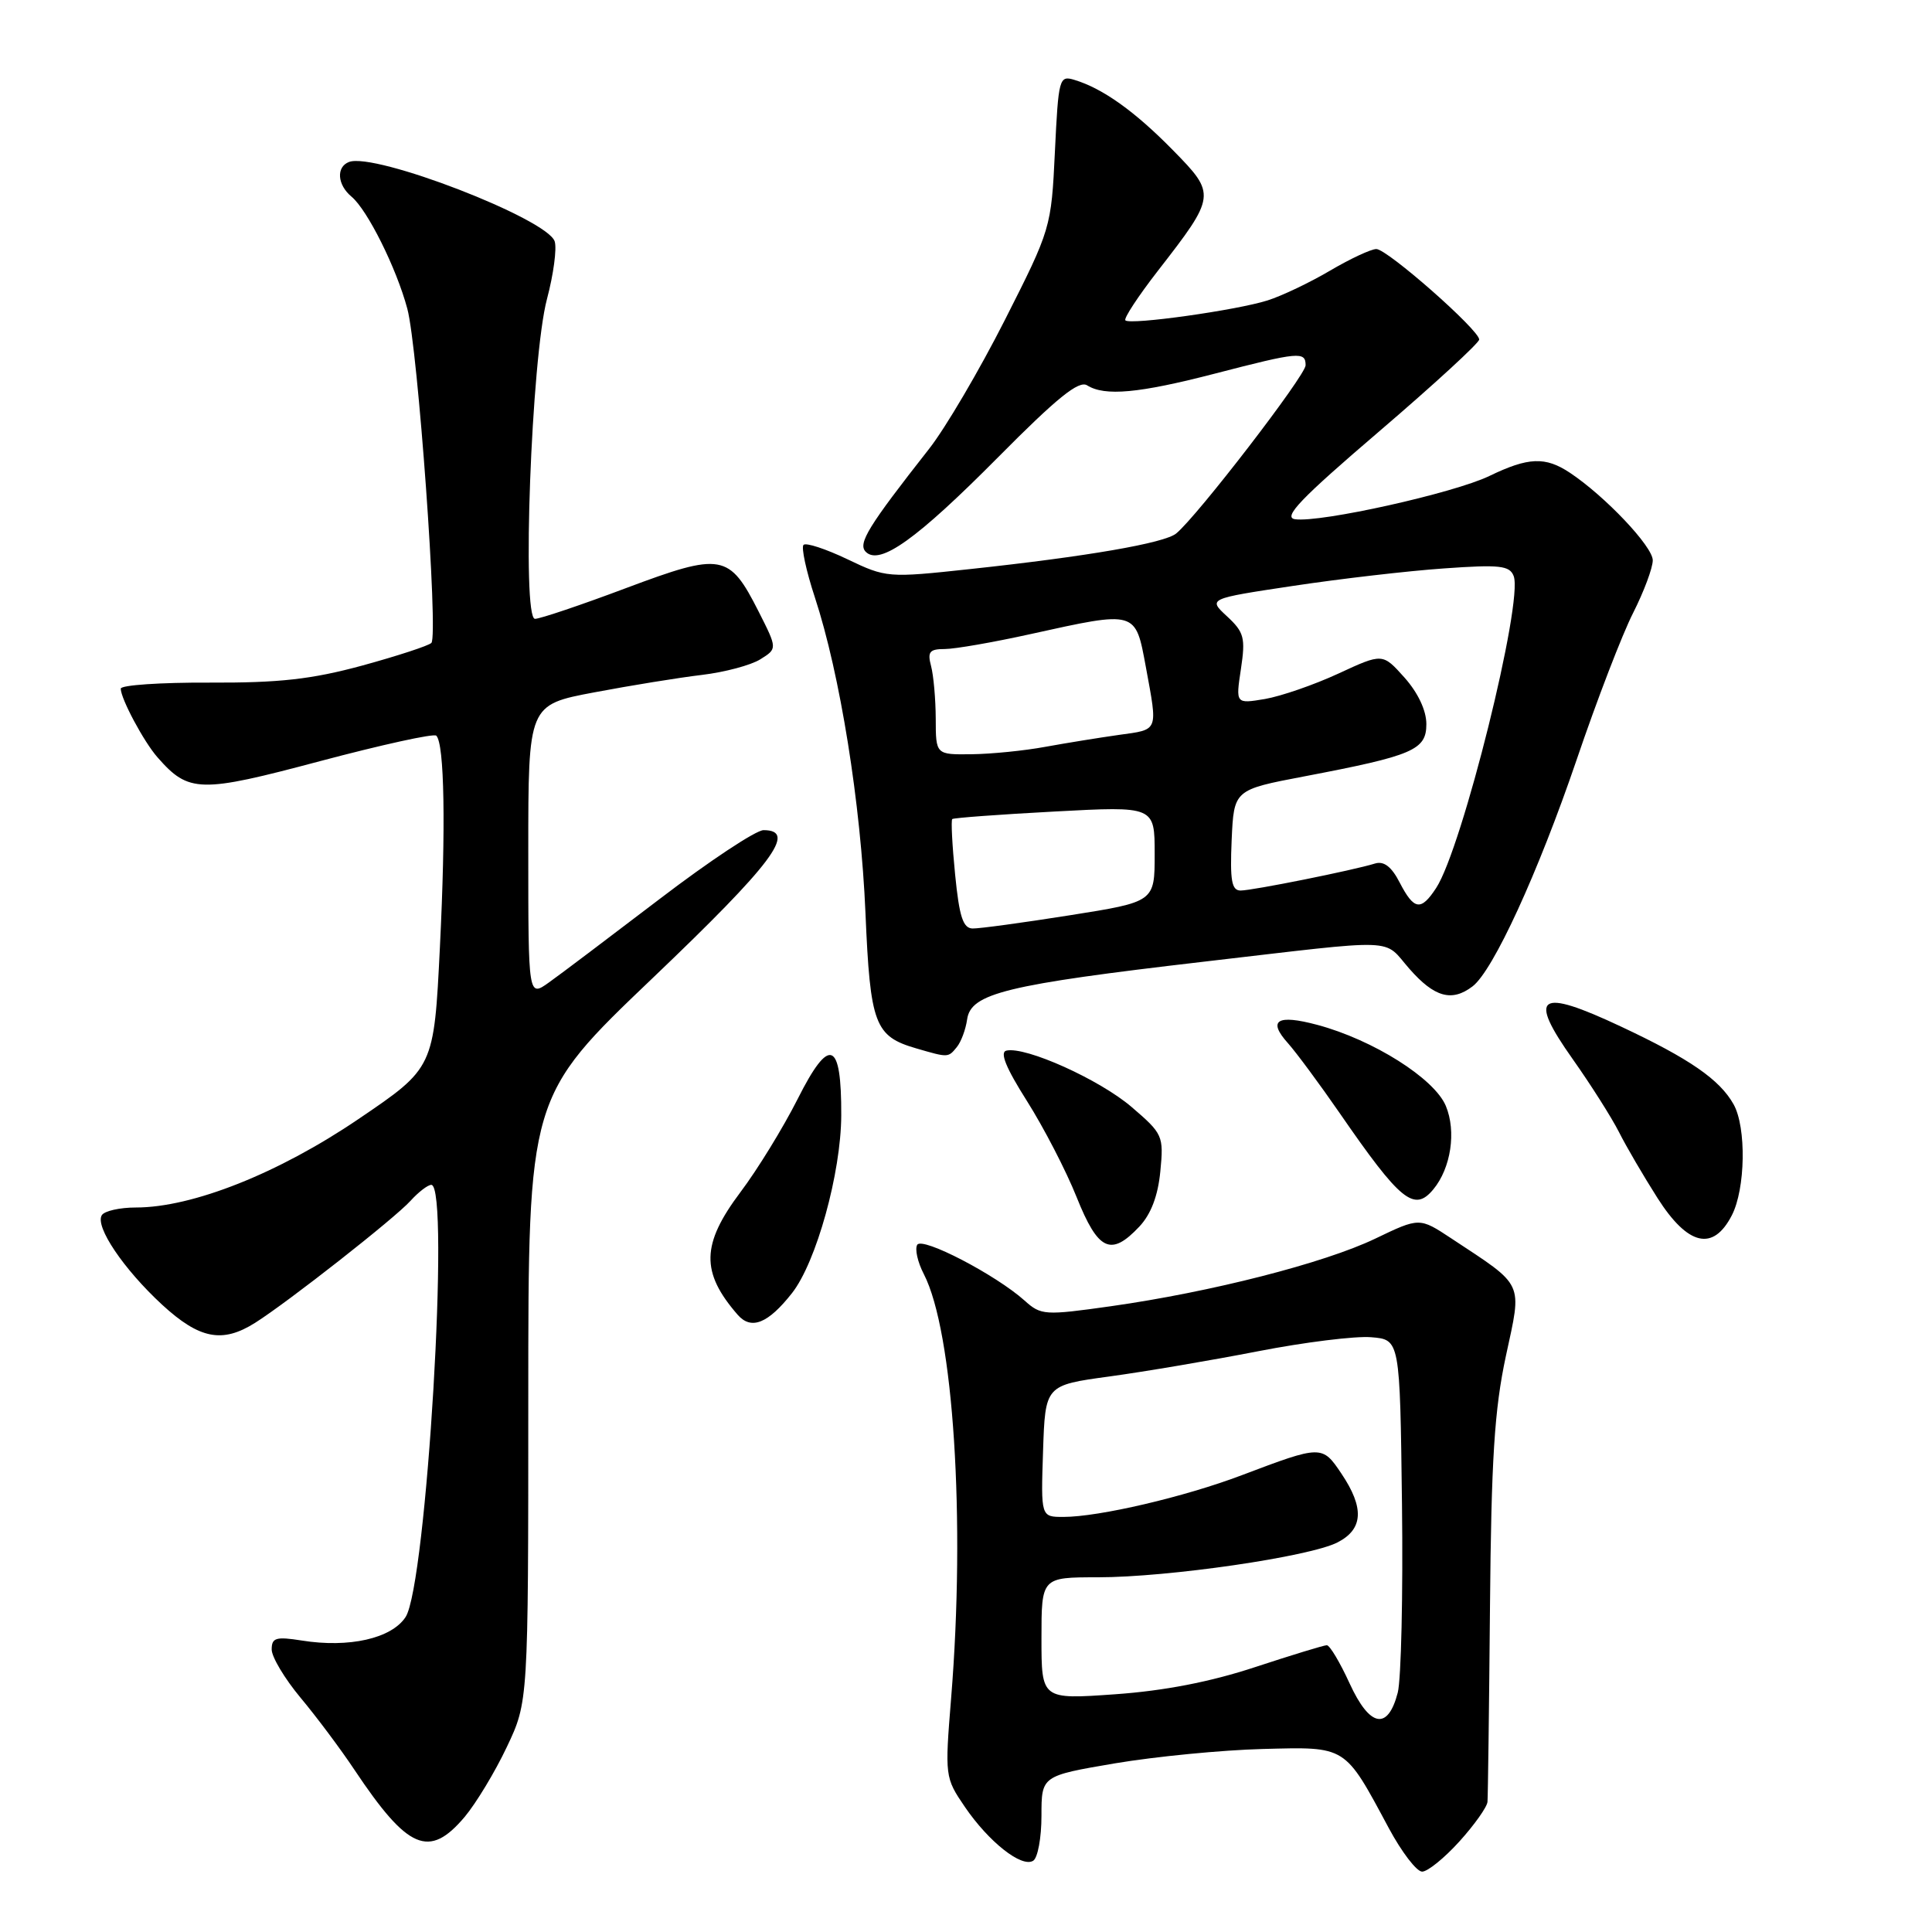 <?xml version="1.0" encoding="UTF-8" standalone="no"?>
<!DOCTYPE svg PUBLIC "-//W3C//DTD SVG 1.1//EN" "http://www.w3.org/Graphics/SVG/1.1/DTD/svg11.dtd" >
<svg xmlns="http://www.w3.org/2000/svg" xmlns:xlink="http://www.w3.org/1999/xlink" version="1.1" viewBox="0 0 256 256">
 <g >
 <path fill="currentColor"
d=" M 193.38 244.00 C 195.37 241.80 197.05 239.43 197.10 238.75 C 197.16 238.06 197.31 226.47 197.43 213.00 C 197.60 193.32 198.02 186.76 199.54 179.67 C 201.69 169.70 202.08 170.55 192.30 164.09 C 188.09 161.31 188.09 161.31 182.22 164.13 C 175.46 167.37 160.49 171.20 147.21 173.08 C 138.42 174.32 137.94 174.29 135.77 172.34 C 131.97 168.93 122.21 163.85 121.54 164.94 C 121.20 165.49 121.59 167.24 122.41 168.82 C 126.34 176.43 127.95 201.39 126.03 225.00 C 125.19 235.37 125.21 235.55 127.84 239.41 C 131.01 244.06 135.37 247.51 136.90 246.56 C 137.51 246.19 138.00 243.50 138.00 240.59 C 138.00 235.31 138.00 235.31 147.75 233.65 C 153.11 232.75 161.91 231.89 167.30 231.75 C 178.50 231.46 178.11 231.22 184.03 242.25 C 185.73 245.41 187.71 248.00 188.44 248.00 C 189.17 248.00 191.39 246.20 193.38 244.00 Z  M 61.57 240.75 C 63.07 238.96 65.59 234.80 67.15 231.50 C 70.00 225.50 70.00 225.50 70.00 185.41 C 70.00 145.32 70.00 145.32 86.50 129.58 C 102.40 114.40 105.70 110.00 101.17 110.00 C 100.17 110.00 93.98 114.10 87.42 119.11 C 80.86 124.11 74.26 129.10 72.75 130.17 C 70.00 132.14 70.00 132.14 70.00 112.76 C 70.00 93.39 70.00 93.39 78.75 91.74 C 83.56 90.83 89.97 89.79 93.00 89.43 C 96.03 89.07 99.51 88.14 100.75 87.36 C 103.01 85.95 103.01 85.95 100.51 81.01 C 96.62 73.34 95.65 73.17 82.97 77.92 C 76.99 80.17 71.55 82.00 70.89 82.00 C 69.12 82.00 70.41 47.36 72.48 39.61 C 73.34 36.37 73.80 32.94 73.50 31.99 C 72.55 29.00 49.67 20.16 46.25 21.46 C 44.52 22.12 44.69 24.49 46.58 26.06 C 48.69 27.82 52.52 35.50 53.97 40.90 C 55.37 46.08 58.11 84.20 57.16 85.19 C 56.80 85.56 52.67 86.91 48.00 88.19 C 41.29 90.01 37.03 90.49 27.75 90.45 C 21.29 90.42 16.00 90.78 16.00 91.25 C 16.00 92.57 19.06 98.30 20.87 100.35 C 25.01 105.07 26.47 105.10 42.39 100.86 C 50.56 98.69 57.50 97.16 57.81 97.48 C 58.89 98.55 59.08 109.57 58.29 125.50 C 57.50 141.50 57.50 141.50 47.50 148.28 C 36.91 155.47 25.50 160.00 18.01 160.00 C 15.87 160.00 13.83 160.46 13.49 161.02 C 12.56 162.52 16.38 168.17 21.48 172.88 C 26.43 177.43 29.45 178.02 33.79 175.29 C 38.16 172.53 52.33 161.41 54.40 159.11 C 55.45 157.95 56.69 157.00 57.15 157.00 C 59.67 157.00 56.51 210.05 53.74 214.27 C 51.88 217.11 46.25 218.38 40.00 217.38 C 36.57 216.84 36.00 217.00 36.00 218.56 C 36.00 219.56 37.72 222.43 39.81 224.94 C 41.91 227.45 45.13 231.75 46.96 234.50 C 54.05 245.12 56.86 246.32 61.57 240.75 Z  M 104.94 171.35 C 108.16 167.26 111.44 155.43 111.47 147.80 C 111.51 137.84 109.91 137.24 105.69 145.63 C 103.78 149.41 100.38 154.96 98.11 157.97 C 92.92 164.88 92.84 168.58 97.75 174.22 C 99.54 176.27 101.77 175.38 104.94 171.35 Z  M 150.97 162.53 C 152.51 160.89 153.44 158.45 153.75 155.21 C 154.21 150.50 154.08 150.23 149.94 146.68 C 145.70 143.05 135.92 138.64 133.36 139.21 C 132.44 139.41 133.29 141.49 136.07 145.88 C 138.29 149.39 141.26 155.12 142.66 158.63 C 145.51 165.75 147.20 166.54 150.97 162.53 Z  M 229.47 161.05 C 231.29 157.54 231.42 149.38 229.71 146.33 C 227.87 143.05 223.90 140.30 214.80 136.03 C 203.83 130.87 202.38 131.85 208.40 140.35 C 210.79 143.73 213.54 148.07 214.52 150.00 C 215.49 151.93 217.79 155.86 219.63 158.75 C 223.66 165.07 226.99 165.85 229.47 161.05 Z  M 189.92 157.60 C 192.26 154.78 192.99 149.92 191.58 146.54 C 190.06 142.90 181.95 137.78 174.55 135.80 C 169.21 134.37 167.92 135.19 170.68 138.25 C 171.78 139.49 174.86 143.65 177.52 147.50 C 185.57 159.17 187.39 160.65 189.92 157.60 Z  M 126.78 138.75 C 127.35 138.06 127.96 136.41 128.15 135.07 C 128.64 131.62 133.29 130.48 159.50 127.43 C 185.87 124.37 183.15 124.27 186.76 128.38 C 190.07 132.15 192.38 132.79 195.12 130.70 C 197.85 128.62 203.78 115.72 208.91 100.68 C 211.59 92.79 214.96 84.03 216.40 81.21 C 217.83 78.38 219.00 75.25 219.00 74.24 C 219.00 72.42 212.70 65.76 208.03 62.65 C 204.77 60.48 202.52 60.57 197.35 63.07 C 192.66 65.34 174.96 69.28 171.60 68.80 C 169.95 68.56 172.31 66.09 182.75 57.16 C 190.04 50.92 196.00 45.44 196.00 44.99 C 196.00 43.72 183.82 33.00 182.37 33.00 C 181.67 33.00 178.91 34.29 176.24 35.86 C 173.58 37.43 169.85 39.21 167.95 39.81 C 163.85 41.11 149.76 43.09 149.12 42.45 C 148.87 42.21 150.80 39.27 153.39 35.93 C 161.15 25.94 161.17 25.76 155.43 19.91 C 150.38 14.76 146.12 11.72 142.38 10.59 C 140.35 9.97 140.25 10.33 139.78 20.11 C 139.30 30.18 139.24 30.37 133.16 42.38 C 129.78 49.05 125.26 56.75 123.09 59.50 C 115.05 69.74 113.63 72.03 114.72 73.12 C 116.57 74.97 121.48 71.45 132.28 60.56 C 140.07 52.70 142.96 50.37 144.05 51.06 C 146.39 52.53 150.89 52.12 161.00 49.50 C 172.11 46.62 173.00 46.54 173.00 48.40 C 173.00 49.74 158.62 68.43 155.85 70.69 C 154.28 71.97 144.04 73.74 128.50 75.41 C 117.66 76.58 117.42 76.56 112.28 74.10 C 109.41 72.73 106.79 71.87 106.47 72.20 C 106.15 72.52 106.82 75.65 107.97 79.14 C 111.32 89.33 114.06 106.45 114.68 121.00 C 115.31 135.76 115.90 137.32 121.42 138.92 C 125.65 140.15 125.63 140.16 126.78 138.75 Z  M 178.83 223.06 C 177.56 220.28 176.20 218.00 175.81 218.00 C 175.43 218.00 171.15 219.31 166.31 220.90 C 160.41 222.85 154.28 224.04 147.75 224.50 C 138.00 225.19 138.00 225.19 138.00 217.09 C 138.00 209.00 138.00 209.00 145.47 209.00 C 154.82 209.00 173.58 206.27 177.24 204.37 C 180.64 202.62 180.80 199.81 177.75 195.27 C 175.20 191.47 175.11 191.47 164.55 195.47 C 156.99 198.34 145.62 201.00 140.90 201.00 C 137.92 201.00 137.92 201.00 138.21 192.28 C 138.50 183.55 138.50 183.55 147.00 182.39 C 151.68 181.75 160.54 180.25 166.69 179.05 C 172.85 177.85 179.60 177.01 181.69 177.19 C 185.50 177.50 185.50 177.50 185.77 199.28 C 185.92 211.27 185.66 222.52 185.21 224.28 C 183.90 229.34 181.50 228.88 178.83 223.06 Z  M 126.56 115.90 C 126.17 112.00 126.00 108.68 126.18 108.53 C 126.36 108.37 132.46 107.92 139.75 107.53 C 153.00 106.82 153.00 106.82 153.00 113.16 C 153.00 119.50 153.00 119.50 141.75 121.28 C 135.56 122.26 129.77 123.05 128.88 123.03 C 127.61 123.01 127.11 121.47 126.56 115.90 Z  M 185.47 116.95 C 184.39 114.84 183.37 114.06 182.20 114.42 C 179.31 115.32 165.95 118.00 164.39 118.00 C 163.20 118.00 162.97 116.69 163.20 111.32 C 163.50 104.65 163.50 104.65 172.85 102.87 C 187.27 100.12 189.00 99.38 189.00 95.94 C 189.00 94.14 187.89 91.79 186.10 89.78 C 183.20 86.54 183.20 86.54 177.35 89.25 C 174.13 90.74 169.75 92.25 167.62 92.62 C 163.73 93.27 163.73 93.27 164.43 88.64 C 165.05 84.51 164.85 83.77 162.59 81.67 C 160.06 79.33 160.06 79.33 171.37 77.63 C 177.60 76.69 186.57 75.65 191.32 75.32 C 198.73 74.79 200.04 74.94 200.57 76.33 C 201.87 79.70 193.74 112.42 190.30 117.66 C 188.28 120.75 187.37 120.61 185.47 116.95 Z  M 123.99 95.25 C 123.98 92.64 123.70 89.49 123.37 88.25 C 122.87 86.37 123.17 86.00 125.18 86.00 C 126.51 86.00 131.63 85.11 136.55 84.02 C 150.63 80.91 150.44 80.86 151.83 88.37 C 153.42 97.03 153.58 96.64 148.25 97.38 C 145.64 97.75 141.25 98.46 138.50 98.96 C 135.75 99.47 131.36 99.91 128.75 99.94 C 124.00 100.00 124.00 100.00 123.99 95.25 Z "/>
</g>
</svg>